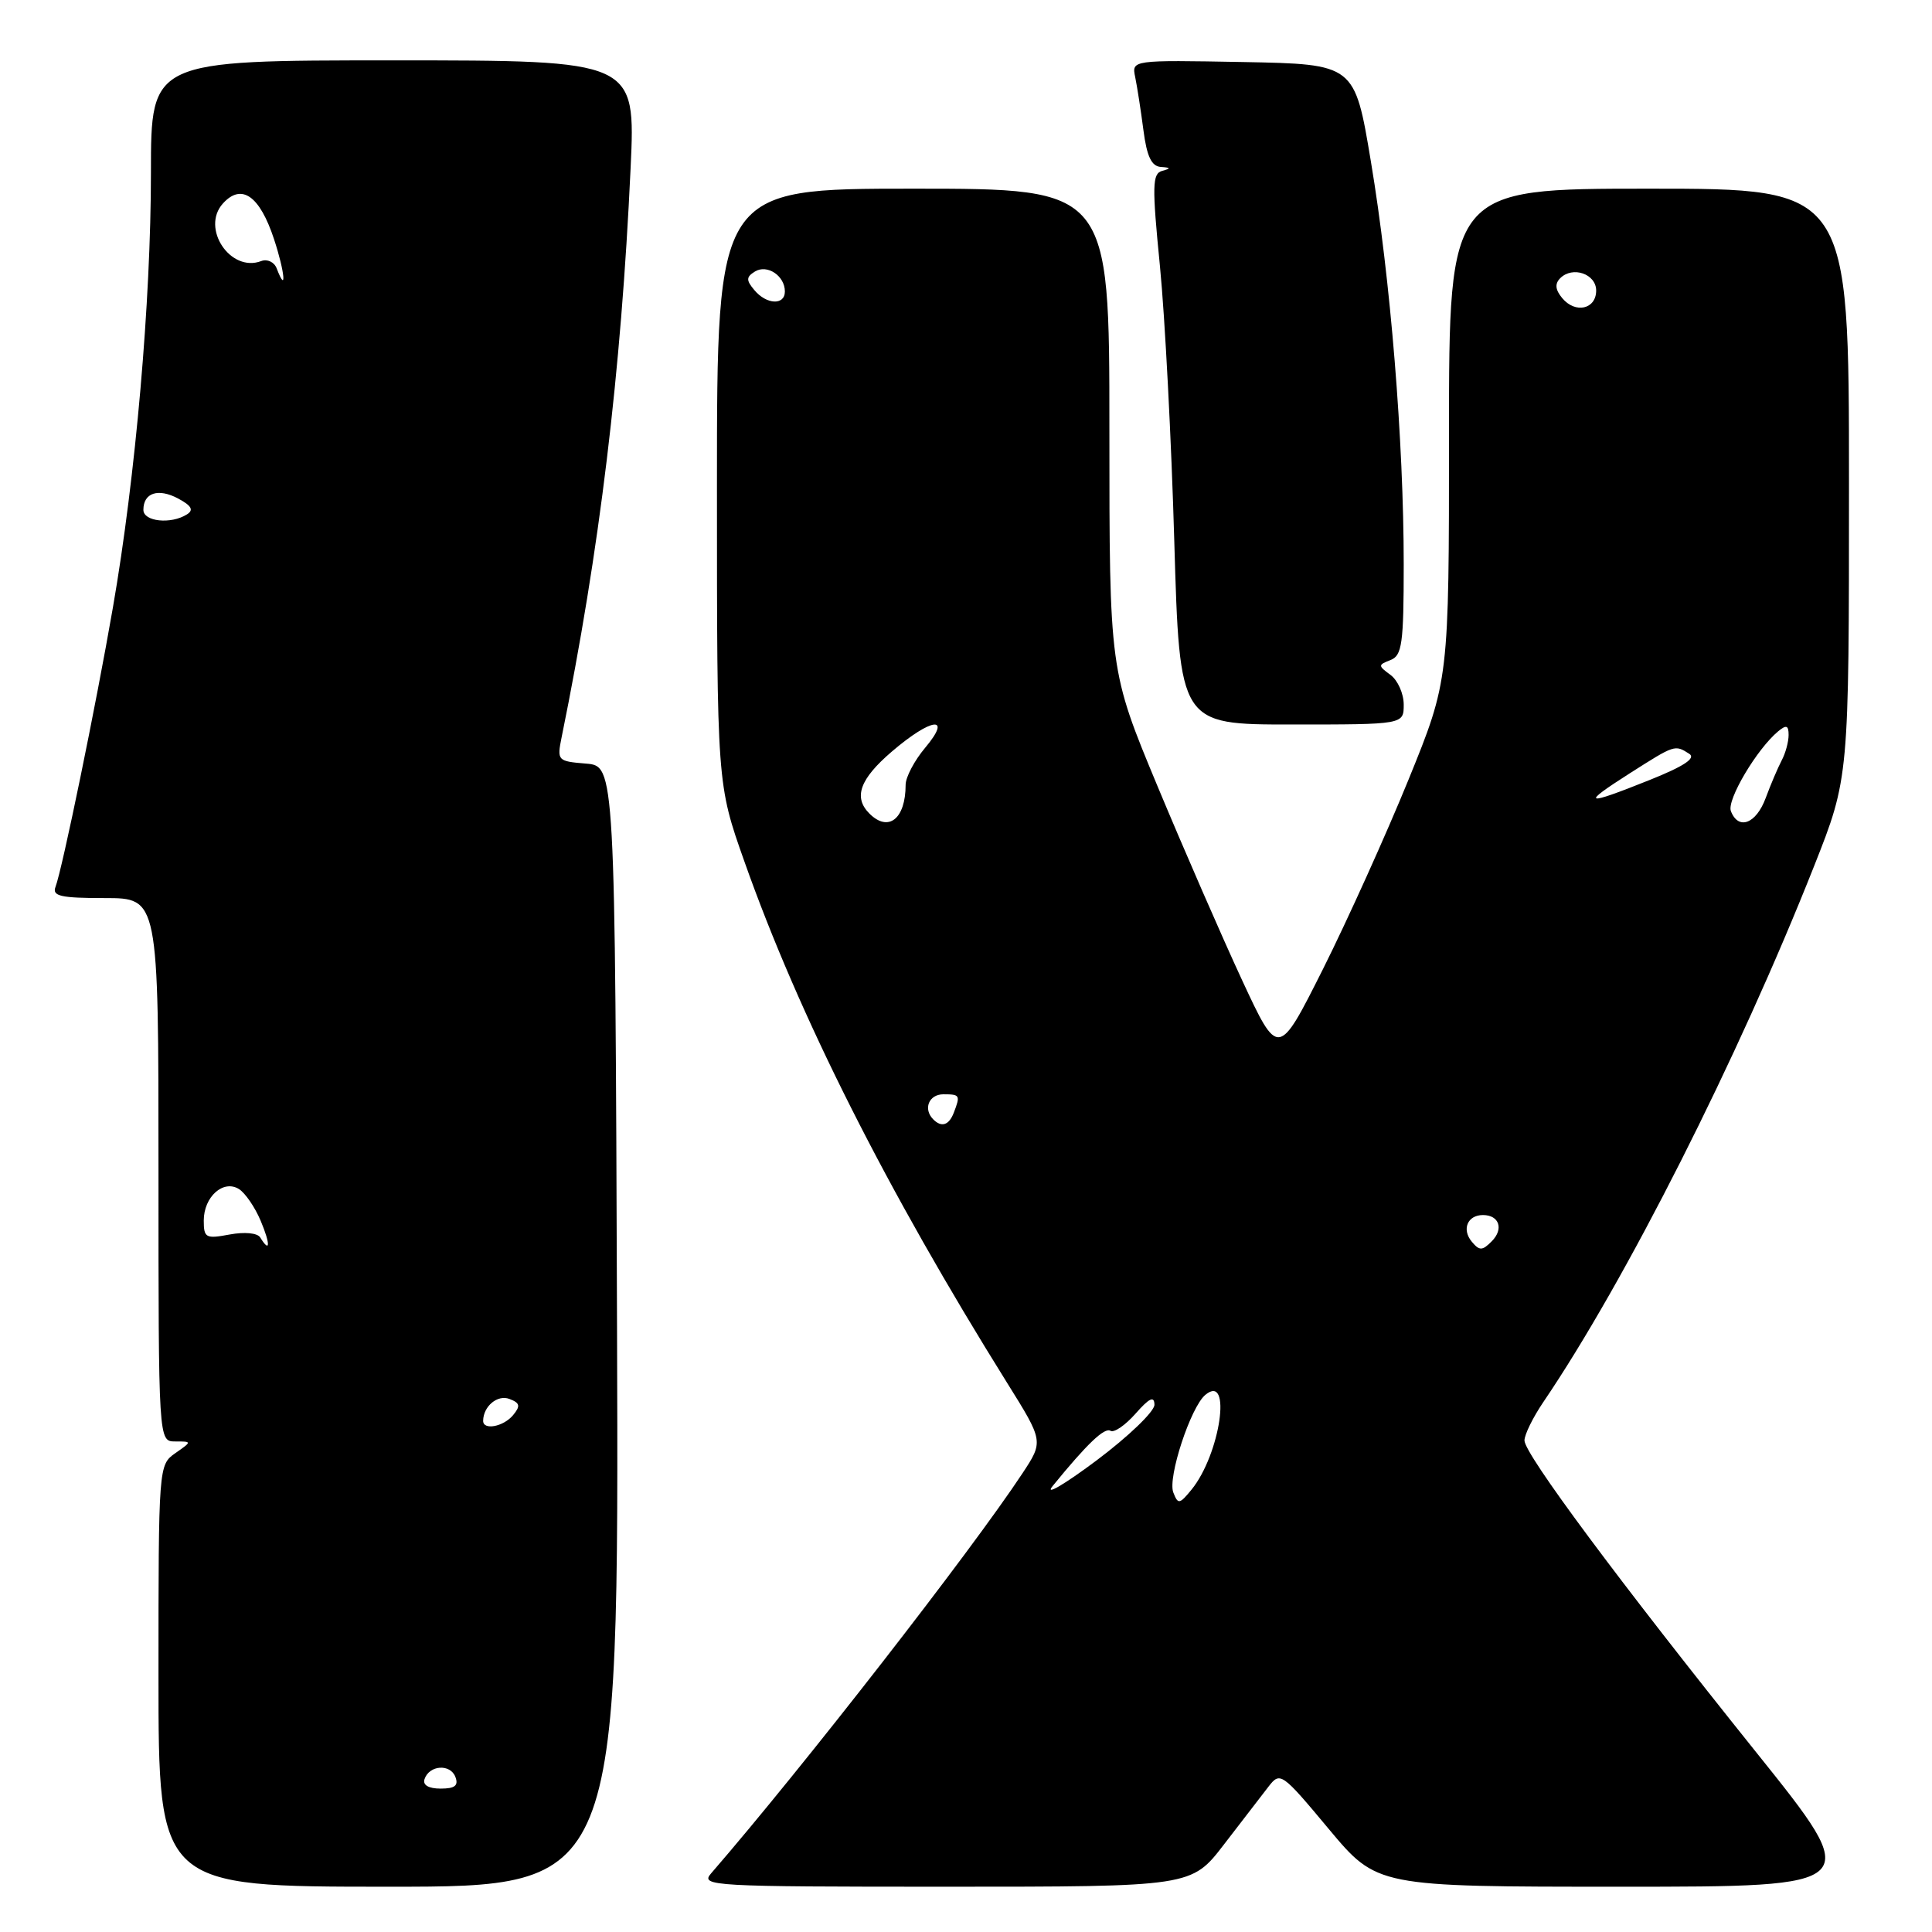 <?xml version="1.0" encoding="UTF-8" standalone="no"?>
<!DOCTYPE svg PUBLIC "-//W3C//DTD SVG 1.1//EN" "http://www.w3.org/Graphics/SVG/1.1/DTD/svg11.dtd" >
<svg xmlns="http://www.w3.org/2000/svg" xmlns:xlink="http://www.w3.org/1999/xlink" version="1.1" viewBox="0 0 256 256">
 <g >
 <path fill="currentColor"
d=" M 81.76 175.75 C 81.50 101.50 81.50 101.50 77.64 101.18 C 73.87 100.87 73.79 100.79 74.42 97.68 C 79.45 73.01 82.30 49.42 83.56 22.25 C 84.22 8.00 84.22 8.00 52.11 8.00 C 20.00 8.00 20.00 8.00 20.00 22.84 C 20.00 39.91 17.97 63.18 14.96 80.50 C 12.70 93.55 8.25 115.18 7.35 117.53 C 6.89 118.74 8.06 119.00 13.89 119.00 C 21.00 119.00 21.00 119.00 21.00 155.00 C 21.00 191.00 21.00 191.00 23.22 191.00 C 25.45 191.00 25.45 191.00 23.22 192.56 C 21.02 194.10 21.00 194.31 21.00 222.06 C 21.00 250.00 21.00 250.00 51.51 250.00 C 82.01 250.00 82.01 250.00 81.76 175.75 Z  M 162.19 244.39 C 164.56 241.31 167.21 237.86 168.09 236.73 C 169.63 234.74 169.84 234.88 176.06 242.34 C 182.46 250.00 182.46 250.00 214.72 250.00 C 246.99 250.00 246.99 250.00 232.74 232.23 C 214.50 209.48 202.00 192.66 202.00 190.87 C 202.00 190.10 203.11 187.84 204.46 185.84 C 215.37 169.78 230.29 140.25 240.39 114.73 C 245.00 103.07 245.00 103.07 245.00 64.03 C 245.00 25.00 245.00 25.00 218.50 25.00 C 192.00 25.00 192.00 25.00 192.00 57.56 C 192.00 90.12 192.00 90.12 186.63 103.32 C 183.67 110.58 178.58 121.85 175.32 128.37 C 169.38 140.20 169.38 140.20 164.57 129.85 C 161.93 124.16 156.89 112.60 153.38 104.18 C 147.00 88.85 147.00 88.85 147.00 56.93 C 147.00 25.00 147.00 25.00 121.00 25.00 C 95.00 25.00 95.00 25.00 95.00 64.44 C 95.00 103.89 95.00 103.89 98.65 114.19 C 105.89 134.66 117.51 157.70 133.45 183.24 C 138.28 190.98 138.28 190.98 135.47 195.24 C 128.63 205.60 106.37 234.21 94.21 248.25 C 92.77 249.91 94.33 250.00 125.29 250.00 C 157.88 250.00 157.88 250.00 162.19 244.39 Z  M 186.00 93.36 C 186.00 91.91 185.21 90.14 184.25 89.43 C 182.58 88.20 182.58 88.11 184.25 87.46 C 185.78 86.87 186.00 85.29 186.00 74.79 C 186.00 58.48 184.25 36.94 181.65 21.40 C 179.50 8.50 179.50 8.50 164.72 8.22 C 149.95 7.95 149.95 7.95 150.42 10.22 C 150.68 11.48 151.17 14.64 151.51 17.25 C 151.96 20.73 152.58 22.03 153.81 22.12 C 155.14 22.21 155.18 22.32 154.00 22.64 C 152.68 23.00 152.64 24.57 153.70 35.28 C 154.36 42.00 155.22 58.41 155.60 71.75 C 156.31 96.00 156.31 96.00 171.15 96.00 C 186.00 96.00 186.00 96.00 186.00 93.36 Z  M 56.25 235.75 C 56.87 233.88 59.66 233.68 60.34 235.45 C 60.78 236.60 60.28 237.00 58.39 237.00 C 56.79 237.00 55.99 236.53 56.25 235.75 Z  M 64.02 188.25 C 64.05 186.32 65.94 184.76 67.51 185.37 C 68.90 185.90 68.99 186.30 67.99 187.51 C 66.71 189.06 63.99 189.56 64.02 188.25 Z  M 34.48 163.97 C 34.11 163.37 32.41 163.21 30.42 163.58 C 27.27 164.17 27.00 164.03 27.00 161.73 C 27.00 158.57 29.60 156.26 31.67 157.56 C 32.50 158.09 33.79 159.97 34.54 161.76 C 35.85 164.87 35.81 166.13 34.48 163.97 Z  M 19.00 67.56 C 19.00 65.29 20.97 64.65 23.61 66.06 C 25.38 67.01 25.70 67.58 24.77 68.16 C 22.66 69.50 19.00 69.12 19.00 67.56 Z  M 36.66 35.56 C 36.34 34.72 35.42 34.29 34.62 34.59 C 30.53 36.16 26.58 30.23 29.54 26.96 C 32.00 24.24 34.41 25.92 36.31 31.69 C 37.75 36.06 38.02 39.11 36.66 35.56 Z  M 139.47 196.92 C 144.05 191.30 146.36 189.10 147.15 189.59 C 147.62 189.88 149.11 188.85 150.47 187.31 C 152.29 185.24 152.95 184.93 152.97 186.13 C 152.99 187.02 149.51 190.36 145.25 193.55 C 140.99 196.73 138.39 198.25 139.47 196.92 Z  M 155.47 197.76 C 154.70 195.79 157.77 186.44 159.71 184.83 C 163.28 181.86 161.70 192.71 157.87 197.40 C 156.29 199.33 156.09 199.36 155.47 197.76 Z  M 195.01 164.52 C 193.66 162.88 194.46 161.00 196.50 161.00 C 198.66 161.00 199.28 162.86 197.66 164.48 C 196.40 165.75 196.04 165.75 195.01 164.52 Z  M 123.67 148.33 C 122.29 146.96 123.07 145.00 125.00 145.00 C 127.20 145.00 127.27 145.12 126.39 147.42 C 125.75 149.10 124.76 149.43 123.67 148.33 Z  M 115.20 107.80 C 113.05 105.65 113.93 103.22 118.18 99.58 C 123.45 95.07 126.23 94.75 122.59 99.08 C 121.17 100.77 120.00 102.98 120.00 103.99 C 120.00 108.51 117.72 110.32 115.20 107.80 Z  M 229.35 107.47 C 228.79 106.00 232.79 99.25 235.62 96.90 C 236.70 96.01 237.00 96.11 237.00 97.39 C 237.00 98.29 236.59 99.81 236.08 100.76 C 235.58 101.72 234.62 103.96 233.96 105.75 C 232.69 109.17 230.34 110.05 229.35 107.47 Z  M 215.95 102.47 C 221.94 98.66 221.92 98.66 223.83 99.88 C 224.76 100.46 223.14 101.53 218.57 103.36 C 209.90 106.83 209.38 106.66 215.95 102.47 Z  M 207.00 39.50 C 206.08 38.39 206.00 37.60 206.74 36.86 C 208.38 35.22 211.50 36.29 211.50 38.50 C 211.50 40.98 208.74 41.60 207.00 39.50 Z  M 99.94 38.42 C 98.85 37.12 98.87 36.70 100.03 35.98 C 101.65 34.98 104.00 36.54 104.00 38.62 C 104.00 40.49 101.55 40.37 99.94 38.42 Z "/>
</g>
</svg>